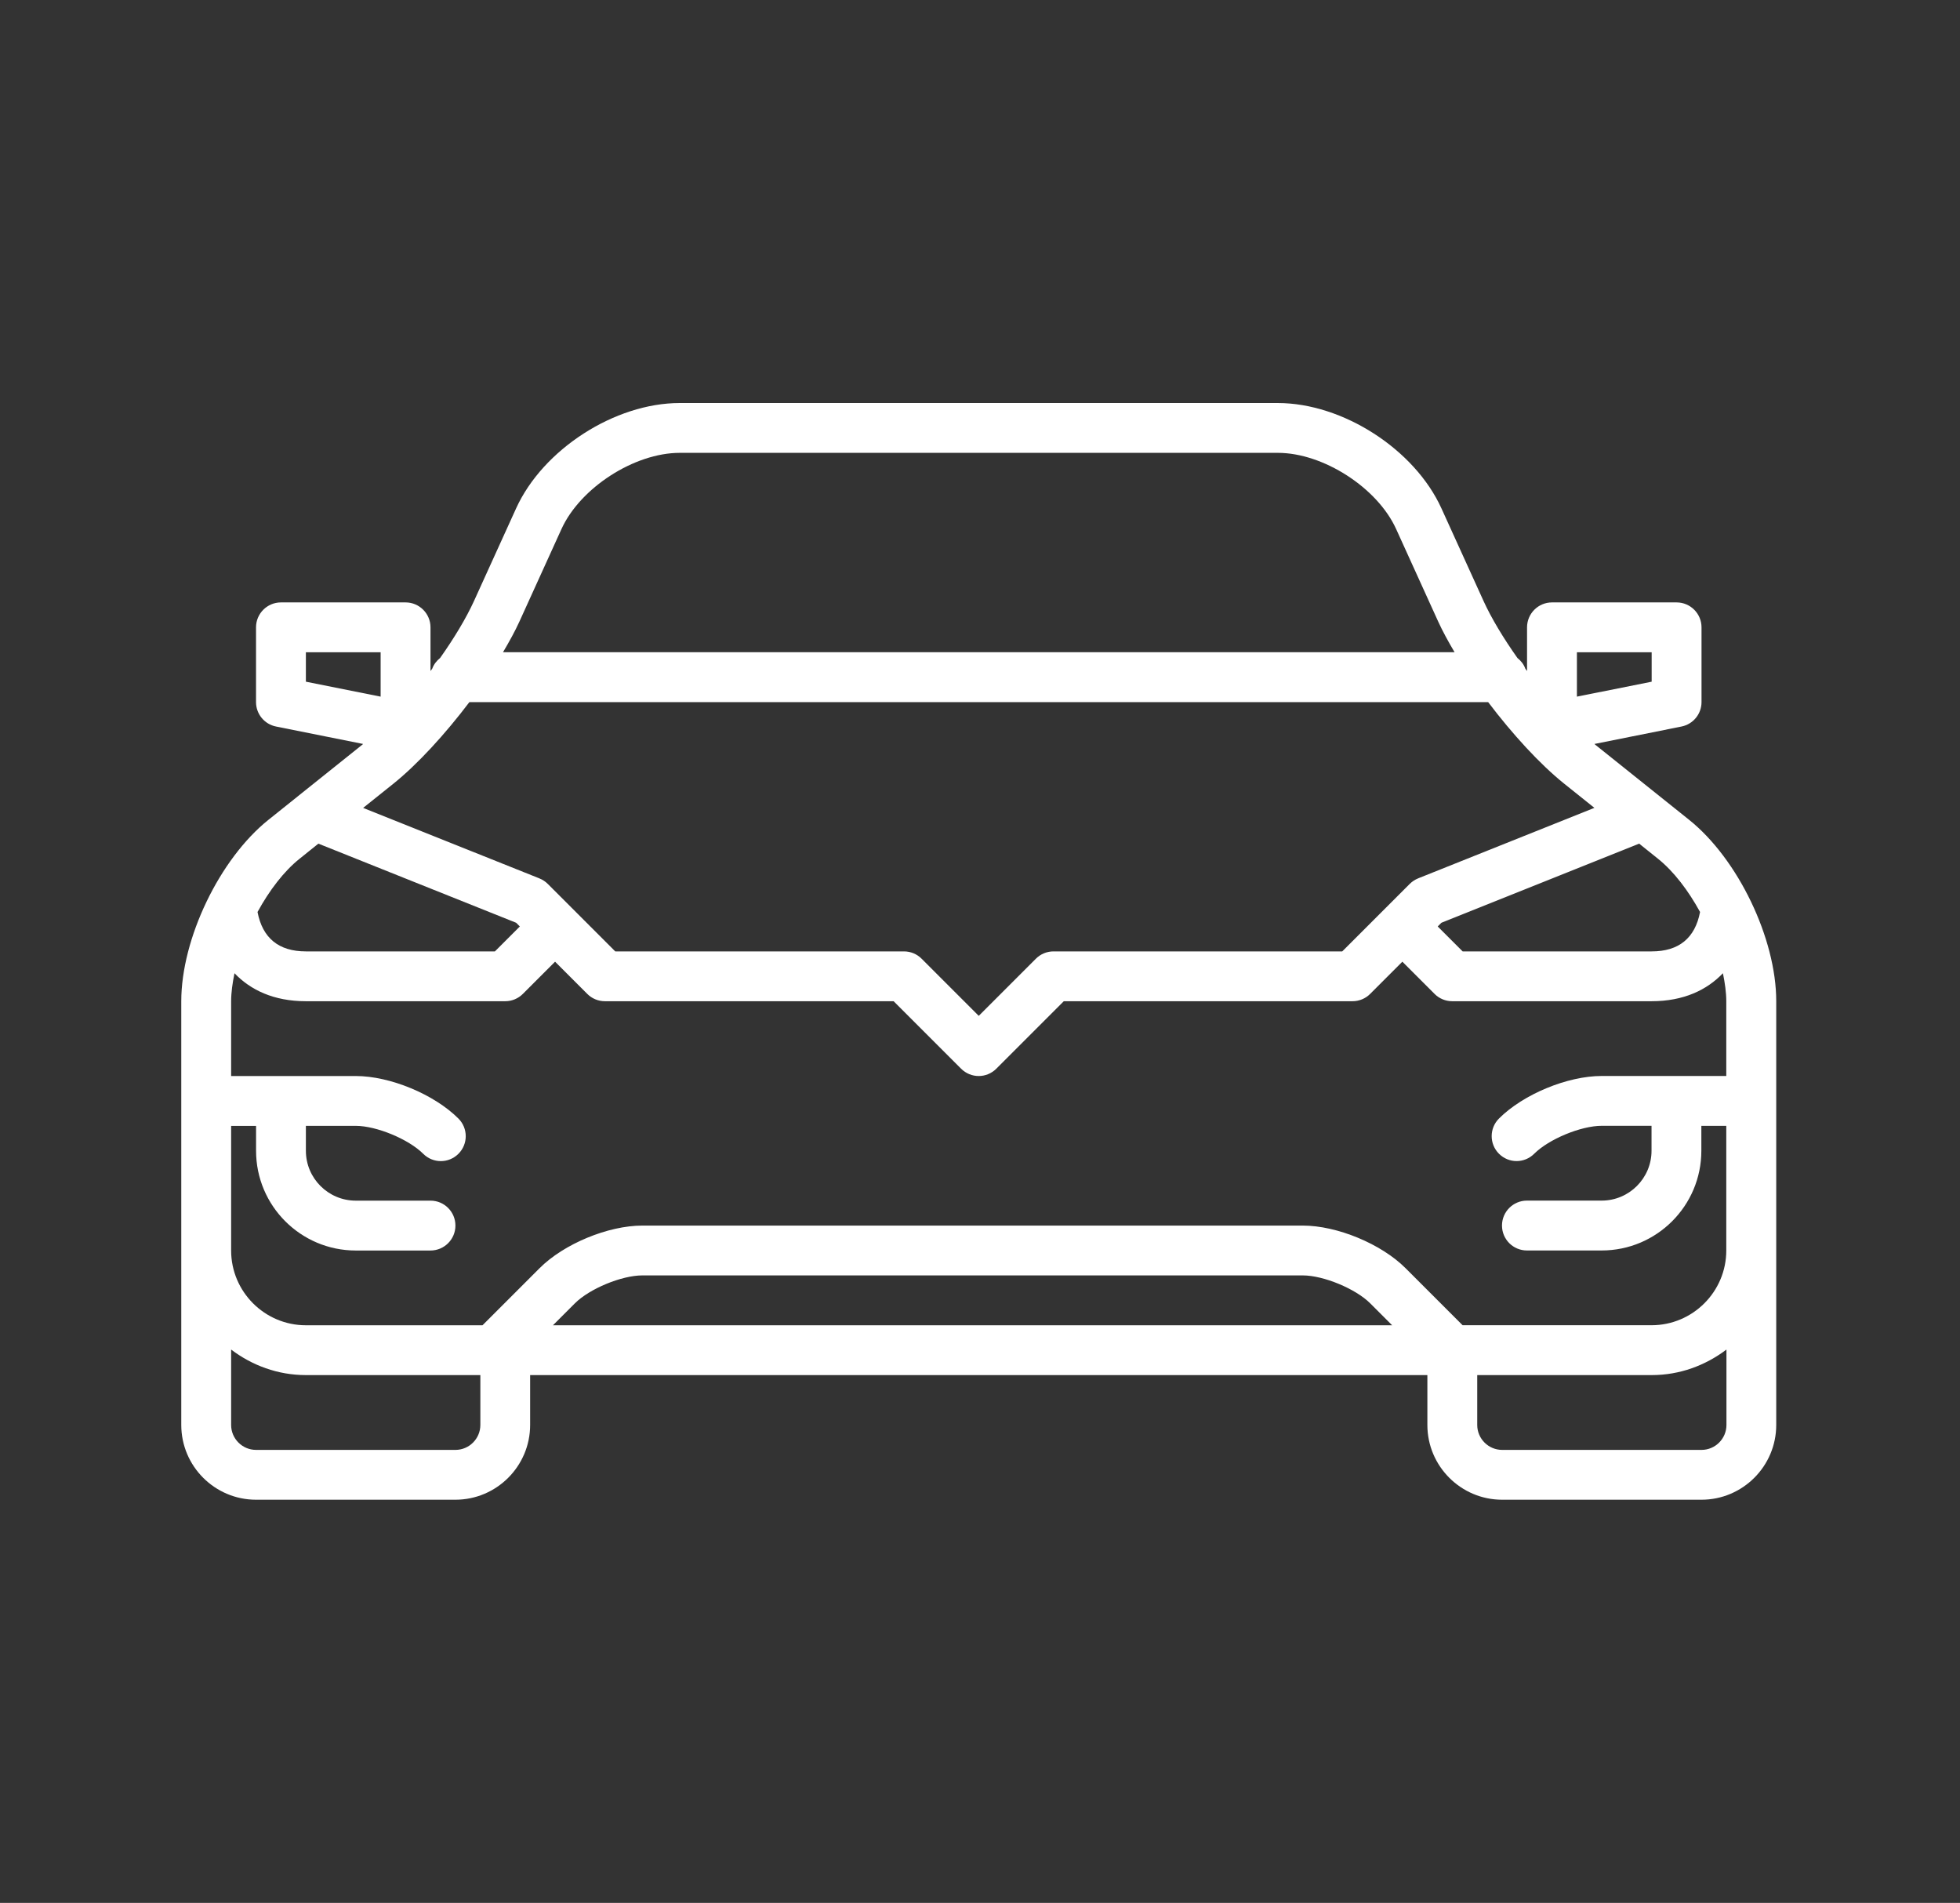 <?xml version="1.0" encoding="utf-8"?>
<!-- Generator: Adobe Illustrator 25.0.0, SVG Export Plug-In . SVG Version: 6.00 Build 0)  -->
<svg version="1.1" id="Layer_1" xmlns="http://www.w3.org/2000/svg" xmlns:xlink="http://www.w3.org/1999/xlink" x="0px" y="0px"
	 viewBox="0 0 455.2 441.89" style="enable-background:new 0 0 455.2 441.89;" xml:space="preserve">
<rect x="0" y="0" width="455.2" height="441.89" fill="#333333" stroke="none"/>
<style type="text/css">
	.st0{fill:url(#SVGID_1_);}
</style>
<g id="Icon_Go">
	<linearGradient id="SVGID_1_" gradientUnits="userSpaceOnUse" x1="42.102" y1="220.927" x2="412.533" y2="220.927">
		<stop  offset="4.102400e-07" style="stop-color:white"/>
		<stop  offset="1" style="stop-color:white"/>
	</linearGradient>
	<path class="st0" d="M392.28,190.37l-21.72-17.38c-0.09-0.07-0.17-0.16-0.26-0.23l20.22-4.05c2.7-0.54,4.65-2.91,4.65-5.67v-17.36
		c0-3.19-2.59-5.79-5.79-5.79h-28.94c-3.19,0-5.79,2.59-5.79,5.79v10.14c-0.13-0.18-0.27-0.36-0.4-0.54
		c-0.36-1.01-1.01-1.83-1.83-2.48c-3.26-4.61-6.05-9.23-7.87-13.23l-9.78-21.51c-6.23-13.72-22.93-24.47-38-24.47H157.86
		c-15.07,0-31.76,10.75-38,24.47l-9.78,21.51c-1.82,3.99-4.61,8.62-7.87,13.23c-0.82,0.65-1.46,1.48-1.83,2.48
		c-0.13,0.18-0.26,0.35-0.4,0.54v-10.14c0-3.19-2.59-5.79-5.79-5.79H65.25c-3.19,0-5.79,2.59-5.79,5.79v17.36
		c0,2.76,1.94,5.13,4.65,5.67l20.22,4.05c-0.09,0.07-0.17,0.16-0.26,0.23l-21.72,17.38C51,199.45,42.1,217.96,42.1,232.5v98.4
		c0,9.57,7.79,17.36,17.36,17.36h46.3c9.57,0,17.36-7.79,17.36-17.36v-11.58H331.5v11.58c0,9.57,7.79,17.36,17.36,17.36h46.3
		c9.57,0,17.36-7.79,17.36-17.36v-98.4C412.53,217.96,403.64,199.45,392.28,190.37z M339.69,307.75l-13.27-13.27
		c-5.63-5.63-15.89-9.88-23.85-9.88H149.18c-7.96,0-18.22,4.25-23.85,9.88l-13.27,13.27H71.04c-9.57,0-17.36-7.79-17.36-17.36
		v-28.94h5.79v5.79c0,12.77,10.38,23.15,23.15,23.15h17.36c3.19,0,5.79-2.59,5.79-5.79s-2.59-5.79-5.79-5.79H82.62
		c-6.38,0-11.58-5.19-11.58-11.58v-5.79h11.58c4.8,0,12.27,3.09,15.67,6.49c1.13,1.13,2.61,1.7,4.09,1.7s2.96-0.57,4.09-1.7
		c2.26-2.26,2.26-5.92,0-8.18c-5.63-5.63-15.88-9.88-23.85-9.88H53.68V232.5c0-2.04,0.32-4.25,0.78-6.5c3.7,3.87,9.09,6.5,16.58,6.5
		h46.3c1.53,0,3-0.61,4.09-1.7l7.48-7.48l7.48,7.48c1.08,1.09,2.56,1.7,4.09,1.7h67.06l15.67,15.67c1.13,1.13,2.61,1.7,4.09,1.7
		s2.96-0.57,4.09-1.7l15.67-15.67h67.06c1.53,0,3.01-0.61,4.09-1.7l7.48-7.48l7.48,7.48c1.08,1.09,2.56,1.7,4.09,1.7h46.3
		c7.49,0,12.88-2.63,16.58-6.5c0.46,2.25,0.78,4.46,0.78,6.5v17.36h-28.94c-7.96,0-18.22,4.25-23.85,9.88
		c-2.26,2.26-2.26,5.92,0,8.18c1.13,1.13,2.61,1.7,4.09,1.7c1.48,0,2.96-0.57,4.09-1.7c3.4-3.4,10.86-6.49,15.67-6.49h11.58v5.79
		c0,6.38-5.19,11.58-11.58,11.58h-17.36c-3.19,0-5.79,2.59-5.79,5.79s2.59,5.79,5.79,5.79h17.36c12.77,0,23.15-10.38,23.15-23.15
		v-5.79h5.79v28.94c0,9.57-7.79,17.36-17.36,17.36H339.69z M323.32,307.75H128.42l5.09-5.09c3.4-3.4,10.86-6.49,15.67-6.49h153.38
		c4.8,0,12.27,3.09,15.67,6.49L323.32,307.75z M109.01,163.05h236.61c5.61,7.41,12.02,14.43,17.71,18.98l6.96,5.57l-40.94,16.37
		c-0.01,0-0.01,0.01-0.01,0.01c-0.7,0.28-1.36,0.71-1.93,1.27l-5.79,5.79l-9.89,9.89h-67.06c-1.53,0-3.01,0.61-4.09,1.7
		l-13.27,13.27l-13.27-13.27c-1.08-1.09-2.56-1.7-4.09-1.7h-67.06l-9.88-9.88l-5.79-5.79c-0.57-0.57-1.23-0.99-1.93-1.27
		c-0.01,0-0.01-0.01-0.01-0.01l-40.94-16.37l6.96-5.57C96.99,177.48,103.4,170.46,109.01,163.05L109.01,163.05z M394.83,211.78
		c-1.16,6.05-4.91,9.15-11.23,9.15h-43.91l-5.79-5.79l0.86-0.86l45.93-18.37l4.36,3.5C388.72,202.34,392.1,206.8,394.83,211.78z
		 M366.23,151.47h17.36v6.83l-17.36,3.47V151.47z M120.62,144.36l9.78-21.51c4.36-9.59,16.94-17.69,27.47-17.69h138.91
		c10.53,0,23.11,8.1,27.46,17.68l9.78,21.51c1.02,2.23,2.34,4.65,3.8,7.11h-221C118.27,149.01,119.6,146.6,120.62,144.36
		L120.62,144.36z M71.04,151.47h17.36v10.3l-17.36-3.47V151.47z M69.58,199.41l4.36-3.5l45.93,18.37l0.86,0.86l-5.79,5.79H71.04
		c-6.32,0-10.07-3.1-11.23-9.15C62.53,206.8,65.91,202.34,69.58,199.41L69.58,199.41z M105.77,336.69h-46.3
		c-3.19,0-5.79-2.6-5.79-5.79v-17.51c4.85,3.67,10.82,5.93,17.36,5.93h40.52v11.58C111.56,334.09,108.96,336.69,105.77,336.69z
		 M395.17,336.69h-46.3c-3.19,0-5.79-2.6-5.79-5.79v-11.58h40.52c6.54,0,12.51-2.26,17.36-5.93v17.51
		C400.96,334.09,398.36,336.69,395.17,336.69z"/>
</g>
</svg>
